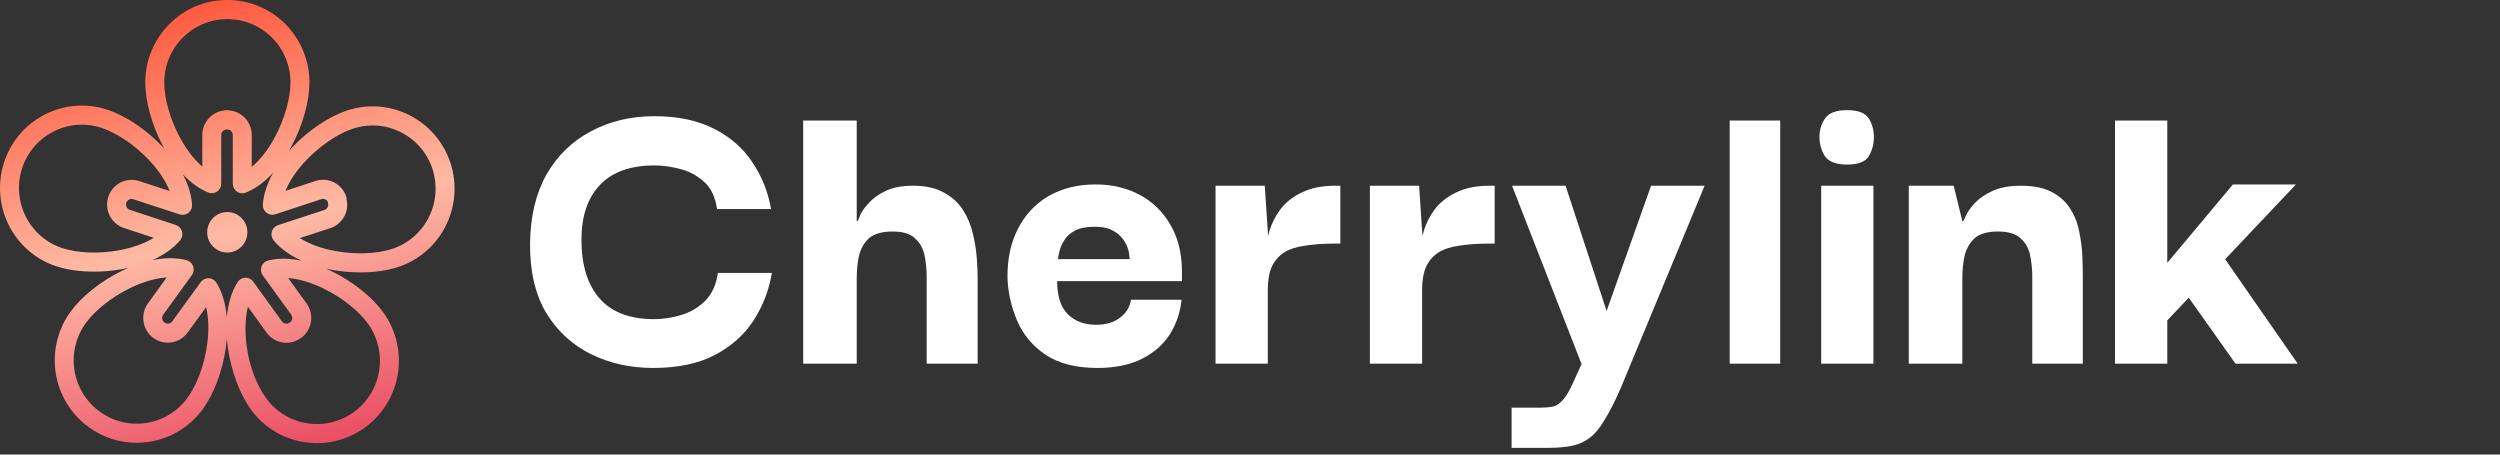 <svg width="220" height="40" viewBox="0 0 220 40" fill="none" xmlns="http://www.w3.org/2000/svg">
<rect x="0" y="0" width="220" height="40" fill="#333333" stroke="none"/>
<path d="M57.476 32.38C55.475 32.38 53.651 31.975 52.004 31.164C50.357 30.353 49.04 29.137 48.052 27.516C47.089 25.869 46.621 23.843 46.646 21.436C46.671 19.055 47.153 17.028 48.09 15.356C49.053 13.684 50.357 12.417 52.004 11.556C53.651 10.669 55.513 10.226 57.59 10.226C59.642 10.226 61.39 10.593 62.834 11.328C64.278 12.063 65.405 13.051 66.216 14.292C67.052 15.533 67.597 16.901 67.85 18.396H63.1C62.948 17.332 62.568 16.534 61.96 16.002C61.352 15.445 60.643 15.065 59.832 14.862C59.047 14.659 58.299 14.558 57.59 14.558C55.487 14.558 53.891 15.128 52.802 16.268C51.713 17.408 51.168 19.017 51.168 21.094C51.168 23.323 51.7 25.046 52.764 26.262C53.828 27.478 55.424 28.086 57.552 28.086C58.312 28.086 59.085 27.972 59.87 27.744C60.681 27.516 61.39 27.111 61.998 26.528C62.631 25.92 63.024 25.084 63.176 24.02H67.926C67.673 25.54 67.128 26.946 66.292 28.238C65.456 29.505 64.303 30.518 62.834 31.278C61.39 32.013 59.604 32.38 57.476 32.38ZM70.68 32V10.606H75.392V19.46H75.468C75.493 19.435 75.569 19.257 75.696 18.928C75.848 18.599 76.101 18.244 76.456 17.864C76.811 17.459 77.305 17.104 77.938 16.8C78.571 16.496 79.382 16.344 80.37 16.344C81.459 16.344 82.359 16.547 83.068 16.952C83.777 17.332 84.335 17.839 84.74 18.472C85.145 19.105 85.436 19.802 85.614 20.562C85.791 21.297 85.905 22.006 85.956 22.69C86.007 23.374 86.032 23.957 86.032 24.438V32H81.548V24.4C81.548 23.716 81.484 23.07 81.358 22.462C81.231 21.854 80.953 21.36 80.522 20.98C80.117 20.575 79.458 20.372 78.546 20.372C77.609 20.372 76.912 20.575 76.456 20.98C76.025 21.385 75.734 21.905 75.582 22.538C75.455 23.146 75.392 23.805 75.392 24.514V32H70.68ZM96.564 32.38C94.715 32.38 93.207 32 92.042 31.24C90.902 30.48 90.066 29.492 89.534 28.276C89.002 27.06 88.711 25.793 88.66 24.476C88.635 22.829 88.939 21.385 89.572 20.144C90.205 18.903 91.105 17.94 92.27 17.256C93.461 16.572 94.841 16.23 96.412 16.23C97.856 16.23 99.148 16.534 100.288 17.142C101.428 17.75 102.327 18.624 102.986 19.764C103.645 20.879 103.987 22.209 104.012 23.754C104.012 23.779 104.012 23.919 104.012 24.172C104.012 24.425 104.012 24.615 104.012 24.742H93.03C93.03 26.034 93.334 26.997 93.942 27.63C94.575 28.263 95.411 28.58 96.45 28.58C97.311 28.58 98.008 28.377 98.54 27.972C99.097 27.567 99.427 27.035 99.528 26.376H103.974C103.873 27.465 103.531 28.479 102.948 29.416C102.365 30.328 101.542 31.05 100.478 31.582C99.414 32.114 98.109 32.38 96.564 32.38ZM93.106 22.804H99.414C99.414 22.703 99.389 22.5 99.338 22.196C99.287 21.892 99.161 21.575 98.958 21.246C98.755 20.891 98.439 20.587 98.008 20.334C97.603 20.081 97.033 19.954 96.298 19.954C95.589 19.954 95.019 20.068 94.588 20.296C94.157 20.524 93.841 20.815 93.638 21.17C93.435 21.499 93.296 21.829 93.22 22.158C93.144 22.462 93.106 22.677 93.106 22.804ZM106.967 32V16.344H111.299L111.603 20.904L111.565 24.286V32H106.967ZM111.565 25.502L111.451 22.006C111.451 21.499 111.54 20.929 111.717 20.296C111.92 19.637 112.237 19.017 112.667 18.434C113.123 17.826 113.744 17.332 114.529 16.952C115.34 16.547 116.328 16.344 117.493 16.344H117.949V21.436H117.455C116.442 21.436 115.555 21.499 114.795 21.626C114.061 21.727 113.453 21.93 112.971 22.234C112.515 22.538 112.161 22.956 111.907 23.488C111.679 24.02 111.565 24.691 111.565 25.502ZM120.549 32V16.344H124.881L125.185 20.904L125.147 24.286V32H120.549ZM125.147 25.502L125.033 22.006C125.033 21.499 125.122 20.929 125.299 20.296C125.502 19.637 125.819 19.017 126.249 18.434C126.705 17.826 127.326 17.332 128.111 16.952C128.922 16.547 129.91 16.344 131.075 16.344H131.531V21.436H131.037C130.024 21.436 129.137 21.499 128.377 21.626C127.643 21.727 127.035 21.93 126.553 22.234C126.097 22.538 125.743 22.956 125.489 23.488C125.261 24.02 125.147 24.691 125.147 25.502ZM133.021 39.41V35.876H135.567C135.921 35.876 136.251 35.851 136.555 35.8C136.884 35.749 137.188 35.572 137.467 35.268C137.771 34.964 138.087 34.445 138.417 33.71L139.177 32.038L133.059 16.344H137.771L141.381 27.364L145.295 16.344H150.007L142.635 34.128C142.128 35.293 141.659 36.218 141.229 36.902C140.823 37.611 140.393 38.143 139.937 38.498C139.481 38.853 138.961 39.093 138.379 39.22C137.796 39.347 137.087 39.41 136.251 39.41H133.021ZM152.212 32V10.606H156.658V32H152.212ZM160.265 32V16.344H164.863V32H160.265ZM162.545 14.482C161.583 14.482 160.937 14.241 160.607 13.76C160.278 13.253 160.113 12.683 160.113 12.05C160.113 11.442 160.278 10.897 160.607 10.416C160.937 9.935 161.583 9.694 162.545 9.694C163.508 9.694 164.141 9.935 164.445 10.416C164.749 10.897 164.901 11.442 164.901 12.05C164.901 12.683 164.749 13.253 164.445 13.76C164.141 14.241 163.508 14.482 162.545 14.482ZM167.973 32V16.344H171.925L172.685 19.46H172.761C172.787 19.435 172.875 19.257 173.027 18.928C173.179 18.599 173.433 18.244 173.787 17.864C174.167 17.459 174.687 17.104 175.345 16.8C176.004 16.496 176.84 16.344 177.853 16.344C178.968 16.344 179.88 16.534 180.589 16.914C181.299 17.294 181.843 17.801 182.223 18.434C182.603 19.042 182.857 19.713 182.983 20.448C183.135 21.183 183.224 21.905 183.249 22.614C183.275 23.298 183.287 23.906 183.287 24.438V32H178.841V24.4C178.841 23.716 178.778 23.07 178.651 22.462C178.525 21.854 178.246 21.36 177.815 20.98C177.41 20.575 176.739 20.372 175.801 20.372C174.889 20.372 174.205 20.575 173.749 20.98C173.319 21.385 173.027 21.905 172.875 22.538C172.749 23.146 172.685 23.805 172.685 24.514V32H167.973ZM190.72 32H186.122V10.606H190.72V32ZM194.33 20.676L202.196 32H196.724L190.986 23.906L194.33 20.676ZM190.644 28.276V23.222L196.496 16.23H202.044L190.644 28.276Z" fill="white"/>
<path fill-rule="evenodd" clip-rule="evenodd" d="M39.649 14.366C39.65 14.367 39.651 14.37 39.651 14.37L39.65 14.369C39.942 15.28 40.052 16.227 39.977 17.181C39.902 18.137 39.643 19.053 39.211 19.906C38.778 20.759 38.192 21.506 37.468 22.127C36.744 22.748 35.918 23.211 35.014 23.505C34.067 23.814 32.919 23.971 31.717 23.971C30.901 23.971 30.06 23.898 29.24 23.752C29.055 23.719 28.872 23.682 28.692 23.641C28.874 23.721 29.057 23.805 29.24 23.896C31.076 24.798 32.753 26.141 33.727 27.488V27.489C34.286 28.262 34.682 29.128 34.903 30.059C35.125 30.99 35.161 31.941 35.012 32.887C34.863 33.832 34.535 34.725 34.037 35.541C33.54 36.357 32.897 37.054 32.127 37.615C30.883 38.524 29.415 39 27.906 39C27.529 39 27.149 38.97 26.768 38.91C24.87 38.608 23.198 37.582 22.062 36.018C22.062 36.017 22.061 36.015 22.059 36.014C22.059 36.013 22.058 36.012 22.058 36.011C21.084 34.645 20.334 32.613 20.049 30.577C20.011 30.313 19.984 30.053 19.963 29.798C19.942 30.059 19.914 30.323 19.876 30.592C19.589 32.629 18.833 34.647 17.855 35.991C16.718 37.554 15.045 38.58 13.146 38.878C12.77 38.937 12.393 38.966 12.019 38.966C10.506 38.966 9.036 38.487 7.788 37.573C7.02 37.014 6.378 36.316 5.88 35.5C5.382 34.684 5.054 33.791 4.905 32.845C4.757 31.899 4.794 30.947 5.017 30.016C5.24 29.085 5.636 28.221 6.197 27.447C7.181 26.089 8.874 24.739 10.726 23.836C10.915 23.744 11.105 23.657 11.293 23.575C11.102 23.618 10.907 23.657 10.709 23.692C9.904 23.834 9.078 23.904 8.275 23.904C7.073 23.904 5.925 23.747 4.981 23.439C4.077 23.145 3.252 22.681 2.528 22.06C1.805 21.439 1.219 20.692 0.787 19.839C0.354 18.986 0.097 18.069 0.023 17.114C-0.052 16.159 0.059 15.213 0.353 14.302C0.951 12.458 2.225 10.959 3.94 10.081C5.656 9.203 7.607 9.05 9.437 9.651C11.025 10.168 12.828 11.368 14.257 12.86C14.328 12.935 14.398 13.01 14.467 13.085C14.416 12.995 14.366 12.902 14.316 12.809C13.357 10.993 12.785 8.916 12.785 7.252C12.789 5.311 13.542 3.489 14.904 2.12C16.264 0.753 18.07 0 19.992 0H20.005H20.032C20.969 0 21.884 0.181 22.752 0.537C23.631 0.899 24.42 1.424 25.096 2.098C25.771 2.772 26.3 3.562 26.668 4.445C27.037 5.329 27.226 6.262 27.231 7.22C27.231 8.904 26.651 10.998 25.679 12.826C25.595 12.984 25.509 13.138 25.421 13.289C25.539 13.156 25.66 13.024 25.786 12.893C27.204 11.419 28.989 10.232 30.561 9.717C32.39 9.118 34.343 9.271 36.058 10.149C37.773 11.026 39.048 12.524 39.649 14.366ZM16.082 3.311C15.035 4.364 14.457 5.764 14.454 7.254L14.453 7.253C14.453 8.653 14.952 10.435 15.788 12.018C16.371 13.122 17.071 14.031 17.802 14.656V11.883C17.802 11.303 18.026 10.756 18.434 10.346C18.784 9.993 19.232 9.777 19.717 9.723C19.831 9.689 19.951 9.679 20.07 9.695C20.119 9.699 20.169 9.708 20.216 9.721C20.709 9.77 21.167 9.988 21.523 10.347C21.93 10.758 22.154 11.303 22.154 11.884V14.688C22.899 14.069 23.613 13.153 24.209 12.033C25.057 10.438 25.563 8.641 25.563 7.226C25.559 6.495 25.414 5.778 25.131 5.099C24.848 4.42 24.442 3.813 23.922 3.296C23.403 2.778 22.797 2.374 22.121 2.096C21.478 1.831 20.801 1.693 20.107 1.683C20.037 1.692 19.963 1.692 19.893 1.683C18.454 1.708 17.104 2.284 16.082 3.311ZM5.494 21.838C6.822 22.271 8.664 22.345 10.422 22.035L10.422 22.033C11.644 21.818 12.719 21.432 13.535 20.928L10.914 20.065C10.646 19.978 10.399 19.839 10.182 19.653C9.965 19.467 9.79 19.243 9.66 18.988C9.529 18.733 9.452 18.457 9.429 18.171C9.407 17.889 9.439 17.608 9.525 17.337C9.531 17.315 9.539 17.294 9.548 17.272C9.635 17.023 9.766 16.794 9.937 16.592C10.123 16.372 10.346 16.194 10.601 16.063C10.855 15.933 11.129 15.855 11.415 15.832C11.701 15.81 11.983 15.845 12.255 15.935L14.932 16.81C14.577 15.907 13.932 14.942 13.056 14.027C11.808 12.724 10.263 11.686 8.921 11.249C8.356 11.064 7.775 10.972 7.197 10.972C6.338 10.972 5.484 11.175 4.696 11.579C3.378 12.254 2.399 13.406 1.94 14.822C1.714 15.521 1.629 16.247 1.686 16.981C1.744 17.714 1.941 18.418 2.273 19.073C2.604 19.728 3.054 20.302 3.61 20.779C4.166 21.256 4.799 21.613 5.494 21.838ZM16.51 34.997C17.333 33.865 17.974 32.131 18.224 30.356L18.225 30.355C18.399 29.118 18.364 27.968 18.135 27.029L16.516 29.257C16.349 29.491 16.141 29.686 15.897 29.836C15.653 29.988 15.385 30.087 15.102 30.131C14.819 30.177 14.534 30.164 14.255 30.095C13.977 30.027 13.719 29.905 13.488 29.733C13.027 29.395 12.723 28.892 12.633 28.319C12.543 27.747 12.679 27.173 13.017 26.704L14.669 24.417C13.704 24.477 12.59 24.796 11.453 25.351C9.836 26.139 8.375 27.294 7.544 28.44C7.114 29.034 6.809 29.697 6.639 30.411C6.468 31.126 6.439 31.857 6.553 32.582C6.667 33.308 6.919 33.994 7.301 34.62C7.682 35.247 8.175 35.783 8.767 36.213C9.965 37.091 11.429 37.447 12.889 37.217C14.35 36.987 15.636 36.199 16.51 34.997ZM19.962 27.921C20.068 26.714 20.385 25.655 20.907 24.827H20.905C21.053 24.593 21.306 24.447 21.583 24.438C21.858 24.43 22.121 24.558 22.283 24.784L24.802 28.276C24.842 28.332 24.889 28.376 24.945 28.41C25 28.445 25.061 28.468 25.125 28.478C25.188 28.488 25.253 28.485 25.316 28.47C25.352 28.461 25.389 28.447 25.423 28.428C25.477 28.382 25.535 28.343 25.597 28.31C25.616 28.288 25.633 28.265 25.648 28.241C25.682 28.185 25.705 28.125 25.715 28.06C25.725 27.995 25.722 27.931 25.707 27.868C25.692 27.804 25.665 27.746 25.627 27.693L23.123 24.236C22.959 24.009 22.917 23.715 23.013 23.451C23.108 23.188 23.328 22.989 23.598 22.923C24.47 22.707 25.476 22.719 26.552 22.945C25.514 22.478 24.669 21.869 24.079 21.15C23.903 20.935 23.844 20.647 23.921 20.379C23.998 20.111 24.202 19.9 24.465 19.814L28.544 18.481C28.607 18.46 28.663 18.429 28.712 18.387C28.761 18.345 28.801 18.294 28.831 18.236C28.86 18.178 28.877 18.116 28.883 18.051C28.887 18.004 28.883 17.955 28.871 17.905C28.849 17.841 28.834 17.775 28.826 17.709C28.819 17.699 28.81 17.689 28.802 17.678L28.8 17.676C28.758 17.626 28.707 17.586 28.65 17.556C28.592 17.526 28.53 17.508 28.465 17.503C28.401 17.498 28.337 17.506 28.275 17.526L24.221 18.86C23.958 18.946 23.669 18.895 23.451 18.724C23.232 18.552 23.111 18.283 23.13 18.004C23.19 17.102 23.507 16.142 24.049 15.182C23.296 16.011 22.471 16.617 21.622 16.951C21.524 16.99 21.421 17.009 21.319 17.009C21.154 17.009 20.989 16.959 20.849 16.862C20.621 16.706 20.485 16.446 20.485 16.168V11.883C20.485 11.752 20.434 11.628 20.342 11.535C20.25 11.443 20.127 11.391 19.997 11.391H19.977H19.957C19.829 11.391 19.704 11.443 19.612 11.535C19.52 11.628 19.469 11.752 19.469 11.883V16.161C19.469 16.441 19.331 16.703 19.1 16.859C18.87 17.015 18.578 17.045 18.32 16.94C17.54 16.619 16.782 16.069 16.082 15.329C16.572 16.246 16.853 17.158 16.903 18.019C16.919 18.296 16.798 18.563 16.58 18.733C16.362 18.902 16.075 18.953 15.813 18.867L11.734 17.535C11.669 17.513 11.605 17.506 11.541 17.51C11.477 17.515 11.415 17.532 11.357 17.562C11.299 17.592 11.248 17.632 11.207 17.682C11.165 17.732 11.134 17.789 11.114 17.851C11.113 17.857 11.11 17.864 11.108 17.871C11.107 17.874 11.105 17.878 11.104 17.881C11.092 17.932 11.088 17.985 11.092 18.037C11.097 18.102 11.114 18.164 11.144 18.222C11.173 18.28 11.213 18.331 11.262 18.373C11.311 18.415 11.367 18.446 11.429 18.466L15.477 19.8C15.742 19.888 15.946 20.102 16.021 20.372C16.097 20.642 16.034 20.932 15.854 21.145C15.26 21.849 14.416 22.444 13.385 22.901C14.494 22.668 15.528 22.664 16.421 22.898C16.688 22.968 16.903 23.168 16.996 23.429C17.089 23.691 17.047 23.982 16.885 24.207L14.366 27.692C14.291 27.797 14.26 27.927 14.28 28.056C14.3 28.186 14.369 28.299 14.474 28.377C14.53 28.418 14.588 28.445 14.651 28.461C14.714 28.477 14.779 28.479 14.843 28.469C14.907 28.459 14.967 28.437 15.023 28.402C15.079 28.368 15.126 28.324 15.164 28.271C15.165 28.269 15.168 28.266 15.168 28.266L17.666 24.827C17.83 24.602 18.097 24.474 18.371 24.484C18.648 24.495 18.901 24.644 19.047 24.881C19.551 25.699 19.859 26.739 19.962 27.921ZM33.282 30.452C33.111 29.737 32.808 29.073 32.379 28.479H32.377C31.556 27.343 30.109 26.196 28.508 25.408C27.397 24.862 26.307 24.541 25.357 24.466L26.977 26.702C27.146 26.936 27.264 27.195 27.331 27.476C27.397 27.757 27.408 28.043 27.362 28.327C27.317 28.611 27.218 28.88 27.068 29.124C26.931 29.348 26.755 29.544 26.544 29.706C26.5 29.741 26.452 29.77 26.402 29.794C26.19 29.938 25.958 30.042 25.714 30.103C25.436 30.171 25.151 30.184 24.868 30.139C24.584 30.094 24.317 29.995 24.073 29.844C23.829 29.692 23.62 29.497 23.453 29.262L21.815 26.992C21.284 29.201 21.739 32.679 23.41 35.027C24.283 36.227 25.568 37.017 27.027 37.248C28.488 37.48 29.952 37.126 31.149 36.252C31.741 35.821 32.235 35.286 32.616 34.66C32.999 34.034 33.25 33.349 33.365 32.623C33.48 31.897 33.452 31.166 33.282 30.452ZM37.726 19.141C38.058 18.486 38.257 17.782 38.315 17.049V17.048C38.373 16.315 38.289 15.589 38.064 14.89C37.602 13.474 36.621 12.323 35.303 11.649C33.984 10.974 32.483 10.857 31.077 11.317C29.752 11.751 28.221 12.778 26.984 14.064C26.121 14.961 25.481 15.907 25.122 16.795L27.758 15.928C28.028 15.838 28.31 15.804 28.596 15.826C28.88 15.848 29.154 15.926 29.409 16.057C29.664 16.188 29.887 16.366 30.073 16.586C30.236 16.78 30.365 17.003 30.453 17.249C30.49 17.347 30.506 17.449 30.504 17.551C30.55 17.761 30.564 17.973 30.548 18.184C30.525 18.471 30.448 18.745 30.318 19.001C30.188 19.258 30.012 19.482 29.795 19.667C29.578 19.853 29.33 19.992 29.059 20.08L26.387 20.953C27.205 21.474 28.291 21.873 29.533 22.096C31.303 22.413 33.16 22.342 34.502 21.905C35.198 21.679 35.831 21.324 36.387 20.847C36.943 20.37 37.394 19.796 37.726 19.141ZM21.769 20.441C21.769 21.426 20.977 22.224 20 22.224C19.024 22.224 18.232 21.426 18.232 20.441C18.232 19.457 19.024 18.659 20 18.659C20.977 18.659 21.769 19.457 21.769 20.441Z" fill="url(#paint0_linear_377_8963)"/>
<defs>
<linearGradient id="paint0_linear_377_8963" x1="24.357" y1="41.528" x2="13.082" y2="-4.291" gradientUnits="userSpaceOnUse">
<stop stop-color="#E94560"/>
<stop offset="0.451" stop-color="#FFBAA4"/>
<stop offset="1" stop-color="#FF4024"/>
</linearGradient>
</defs>
</svg>
